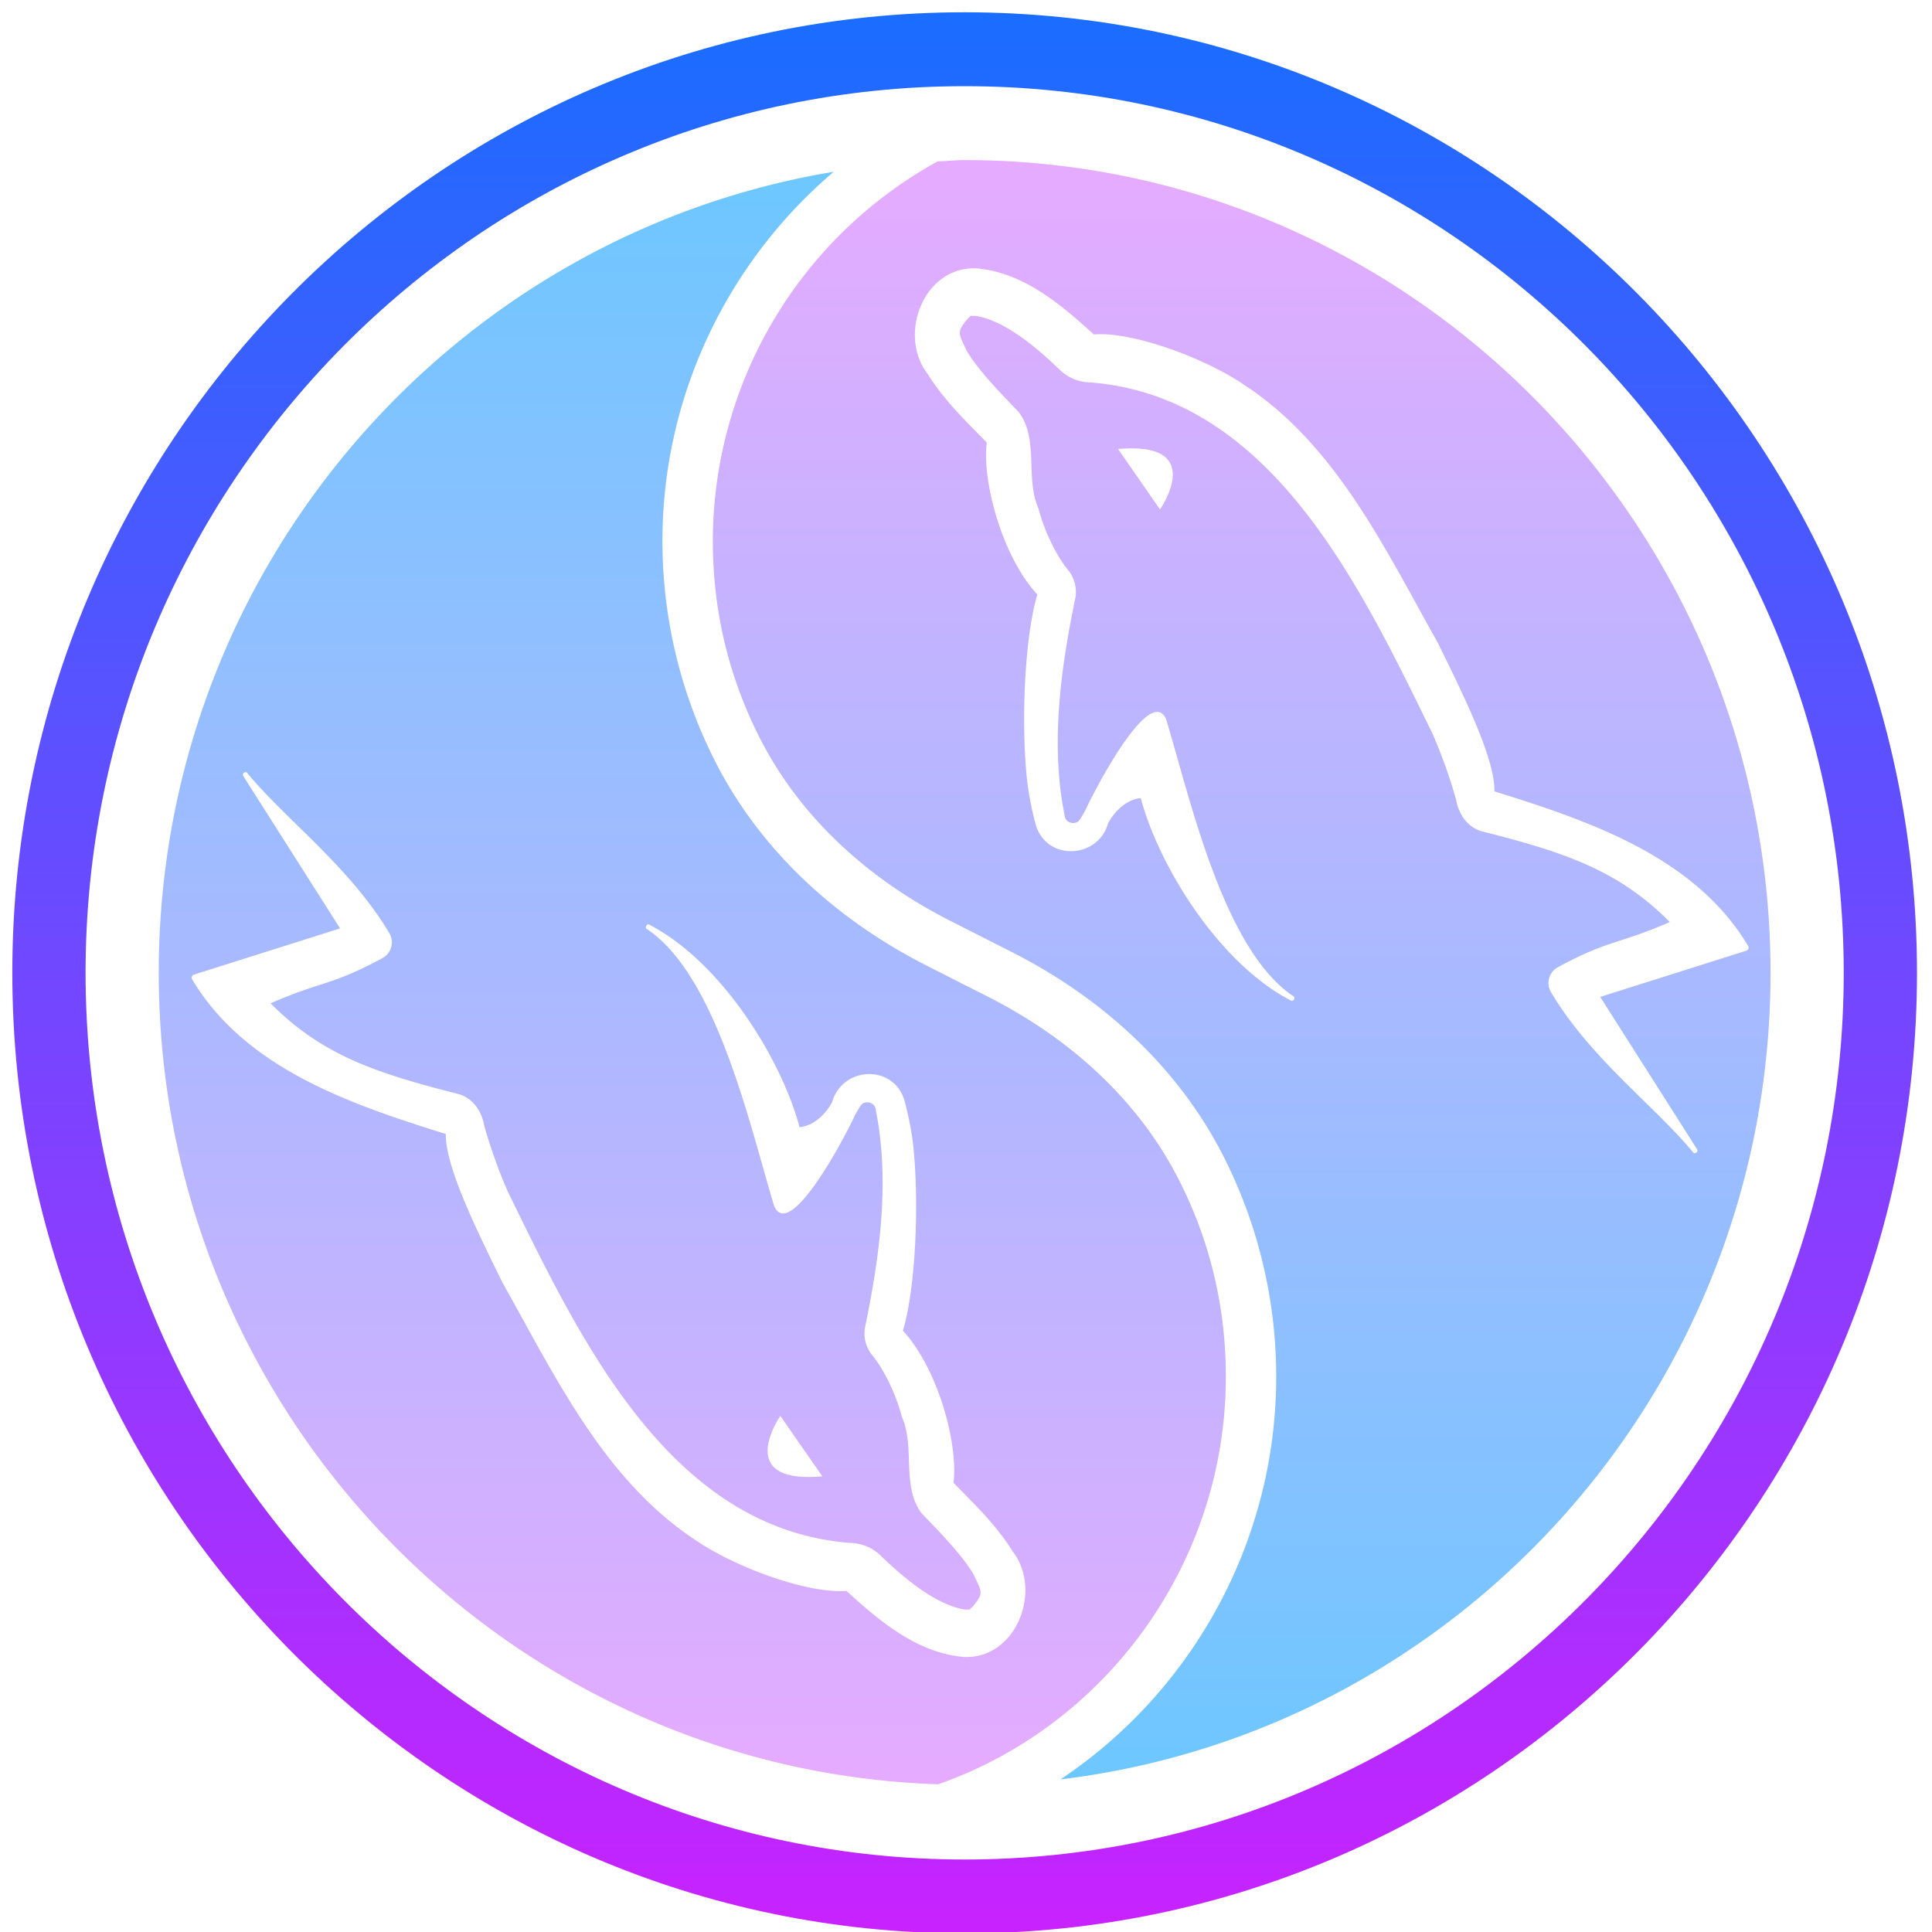 <svg xmlns="http://www.w3.org/2000/svg" width="64" height="64" viewBox="0 0 48 48"><linearGradient id="a" x1="39.563" x2="39.563" y1="10" y2="53.832" gradientTransform="matrix(.91 0 0 .918 -5.155 -5.202)" gradientUnits="userSpaceOnUse"><stop offset="0" stop-color="#e6abff"/><stop offset="1" stop-color="#6dc7ff"/></linearGradient><path fill="url(#a)" d="M23.966 3.977c-.226 0-.447.026-.67.033a10.78 10.78 0 0 0-5.586 9.432c0 1.74.4 3.4 1.187 4.933.961 1.869 2.587 3.423 4.704 4.498l1.525.774c2.355 1.193 4.17 2.938 5.252 5.044a12.087 12.087 0 0 1 1.329 5.513c0 4.112-2.105 7.833-5.358 10.004 9.919-1.194 17.639-9.717 17.639-20.038 0-11.134-8.982-20.193-20.022-20.193zm18.197 24.575c.041.064-.059.142-.104.071-.971-1.17-2.526-2.308-3.516-3.957a.448.448 0 0 1 .17-.64c1.27-.686 1.494-.561 2.772-1.118-1.251-1.262-2.549-1.716-4.606-2.238-.404-.085-.635-.425-.702-.8a12.856 12.856 0 0 0-.59-1.65c-1.778-3.624-3.994-8.362-8.491-8.718a1.118 1.118 0 0 1-.777-.324c-.566-.545-1.36-1.22-2.089-1.332-.144.014-.071-.035-.183.068-.291.344-.233.357-.033.795.27.465.787.999 1.293 1.525.514.67.157 1.65.495 2.403.139.534.43 1.164.754 1.55a.858.858 0 0 1 .156.695c-.36 1.737-.615 3.611-.266 5.353.007.185.187.255.32.188.041-.033.04-.01.2-.294.197-.441 1.598-3.144 2.003-2.269.592 1.941 1.415 5.717 3.157 6.885.073.031.016.154-.057.112-1.82-.948-3.292-3.385-3.727-5.028-.337.03-.64.306-.81.622-.257.908-1.577.955-1.814-.016a7.654 7.654 0 0 1-.21-1.142c-.139-1.4-.05-3.475.265-4.52-.881-.96-1.375-2.811-1.258-3.78-.517-.528-1.06-1.047-1.464-1.697-.761-.976-.096-2.69 1.21-2.628 1.157.097 2.092.892 2.916 1.642.912-.082 2.719.56 3.732 1.25 2.295 1.504 3.503 4.085 4.814 6.41.511 1.056 1.429 2.84 1.405 3.691 2.335.73 4.974 1.612 6.306 3.844a.08.08 0 0 1-.048.115l-3.629 1.148zM28.82 12.656l-1.042-1.5c2.233-.2 1.042 1.502 1.042 1.5z" style="fill:url(#a);stroke-width:.914"/><linearGradient id="b" x1="24.565" x2="24.565" y1="10.318" y2="53.964" gradientTransform="matrix(.91 0 0 .918 -5.155 -5.202)" gradientUnits="userSpaceOnUse"><stop offset="0" stop-color="#6dc7ff"/><stop offset="1" stop-color="#e6abff"/></linearGradient><path fill="url(#b)" d="M29.268 29.271c-.961-1.868-2.588-3.423-4.704-4.498l-1.525-.774c-2.354-1.193-4.17-2.938-5.252-5.044a12.092 12.092 0 0 1-1.329-5.513c0-3.627 1.638-6.949 4.255-9.174C11.218 5.843 3.944 14.156 3.944 24.17c0 10.911 8.631 19.807 19.365 20.16 4.206-1.474 7.147-5.527 7.147-10.128 0-1.74-.4-3.4-1.188-4.931zm-5.325 11.895c-1.156-.097-2.092-.892-2.915-1.642-.912.082-2.72-.56-3.732-1.25-2.295-1.504-3.502-4.085-4.814-6.41-.511-1.056-1.428-2.84-1.405-3.69-2.335-.73-4.974-1.613-6.305-3.845a.08.08 0 0 1 .047-.115l3.63-1.148-2.405-3.786c-.041-.06.059-.138.104-.068.971 1.17 2.526 2.309 3.516 3.957a.448.448 0 0 1-.17.64c-1.27.685-1.492.56-2.771 1.118 1.251 1.262 2.549 1.716 4.606 2.238.403.085.635.425.702.8.11.408.344 1.099.59 1.65 1.778 3.624 3.994 8.362 8.491 8.718.297.004.58.125.776.324.567.545 1.361 1.22 2.09 1.332.144-.014.07.035.183-.068.291-.344.233-.357.033-.795-.27-.465-.786-.999-1.293-1.525-.514-.67-.157-1.65-.495-2.402-.139-.535-.43-1.165-.754-1.552a.855.855 0 0 1-.156-.694c.36-1.737.615-3.611.266-5.353-.007-.185-.187-.255-.32-.188-.041.033-.04.01-.2.294-.198.44-1.599 3.143-2.005 2.267-.592-1.941-1.415-5.717-3.156-6.885-.074-.031-.017-.154.056-.112 1.82.948 3.293 3.385 3.727 5.028.337-.029.64-.305.81-.622.257-.908 1.578-.955 1.813.017.096.376.173.757.21 1.141.139 1.401.05 3.475-.264 4.52.88.96 1.374 2.811 1.257 3.78.517.528 1.06 1.047 1.465 1.697.76.977.093 2.691-1.212 2.63zm-4.555-5.988 1.042 1.501c-2.233.201-1.041-1.5-1.042-1.5z" style="fill:url(#b);stroke-width:.914"/><linearGradient id="c" x1="32" x2="32" y1="-584" y2="-636" gradientTransform="matrix(.91 0 0 -.918 -5.155 -535.726)" gradientUnits="userSpaceOnUse"><stop offset="0" stop-color="#1a6dff"/><stop offset="1" stop-color="#c822ff"/></linearGradient><path fill="url(#c)" d="M23.966 48.034C10.92 48.034.306 37.329.306 24.169.305 11.01 10.918.305 23.965.305S47.627 11.01 47.627 24.17c0 13.16-10.614 23.865-23.66 23.865zm0-45.893c-12.042 0-21.84 9.882-21.84 22.028 0 12.147 9.798 22.03 21.84 22.03 12.043 0 21.841-9.883 21.841-22.03 0-12.146-9.798-22.028-21.84-22.028z" style="fill:url(#c);stroke-width:.914"/></svg>